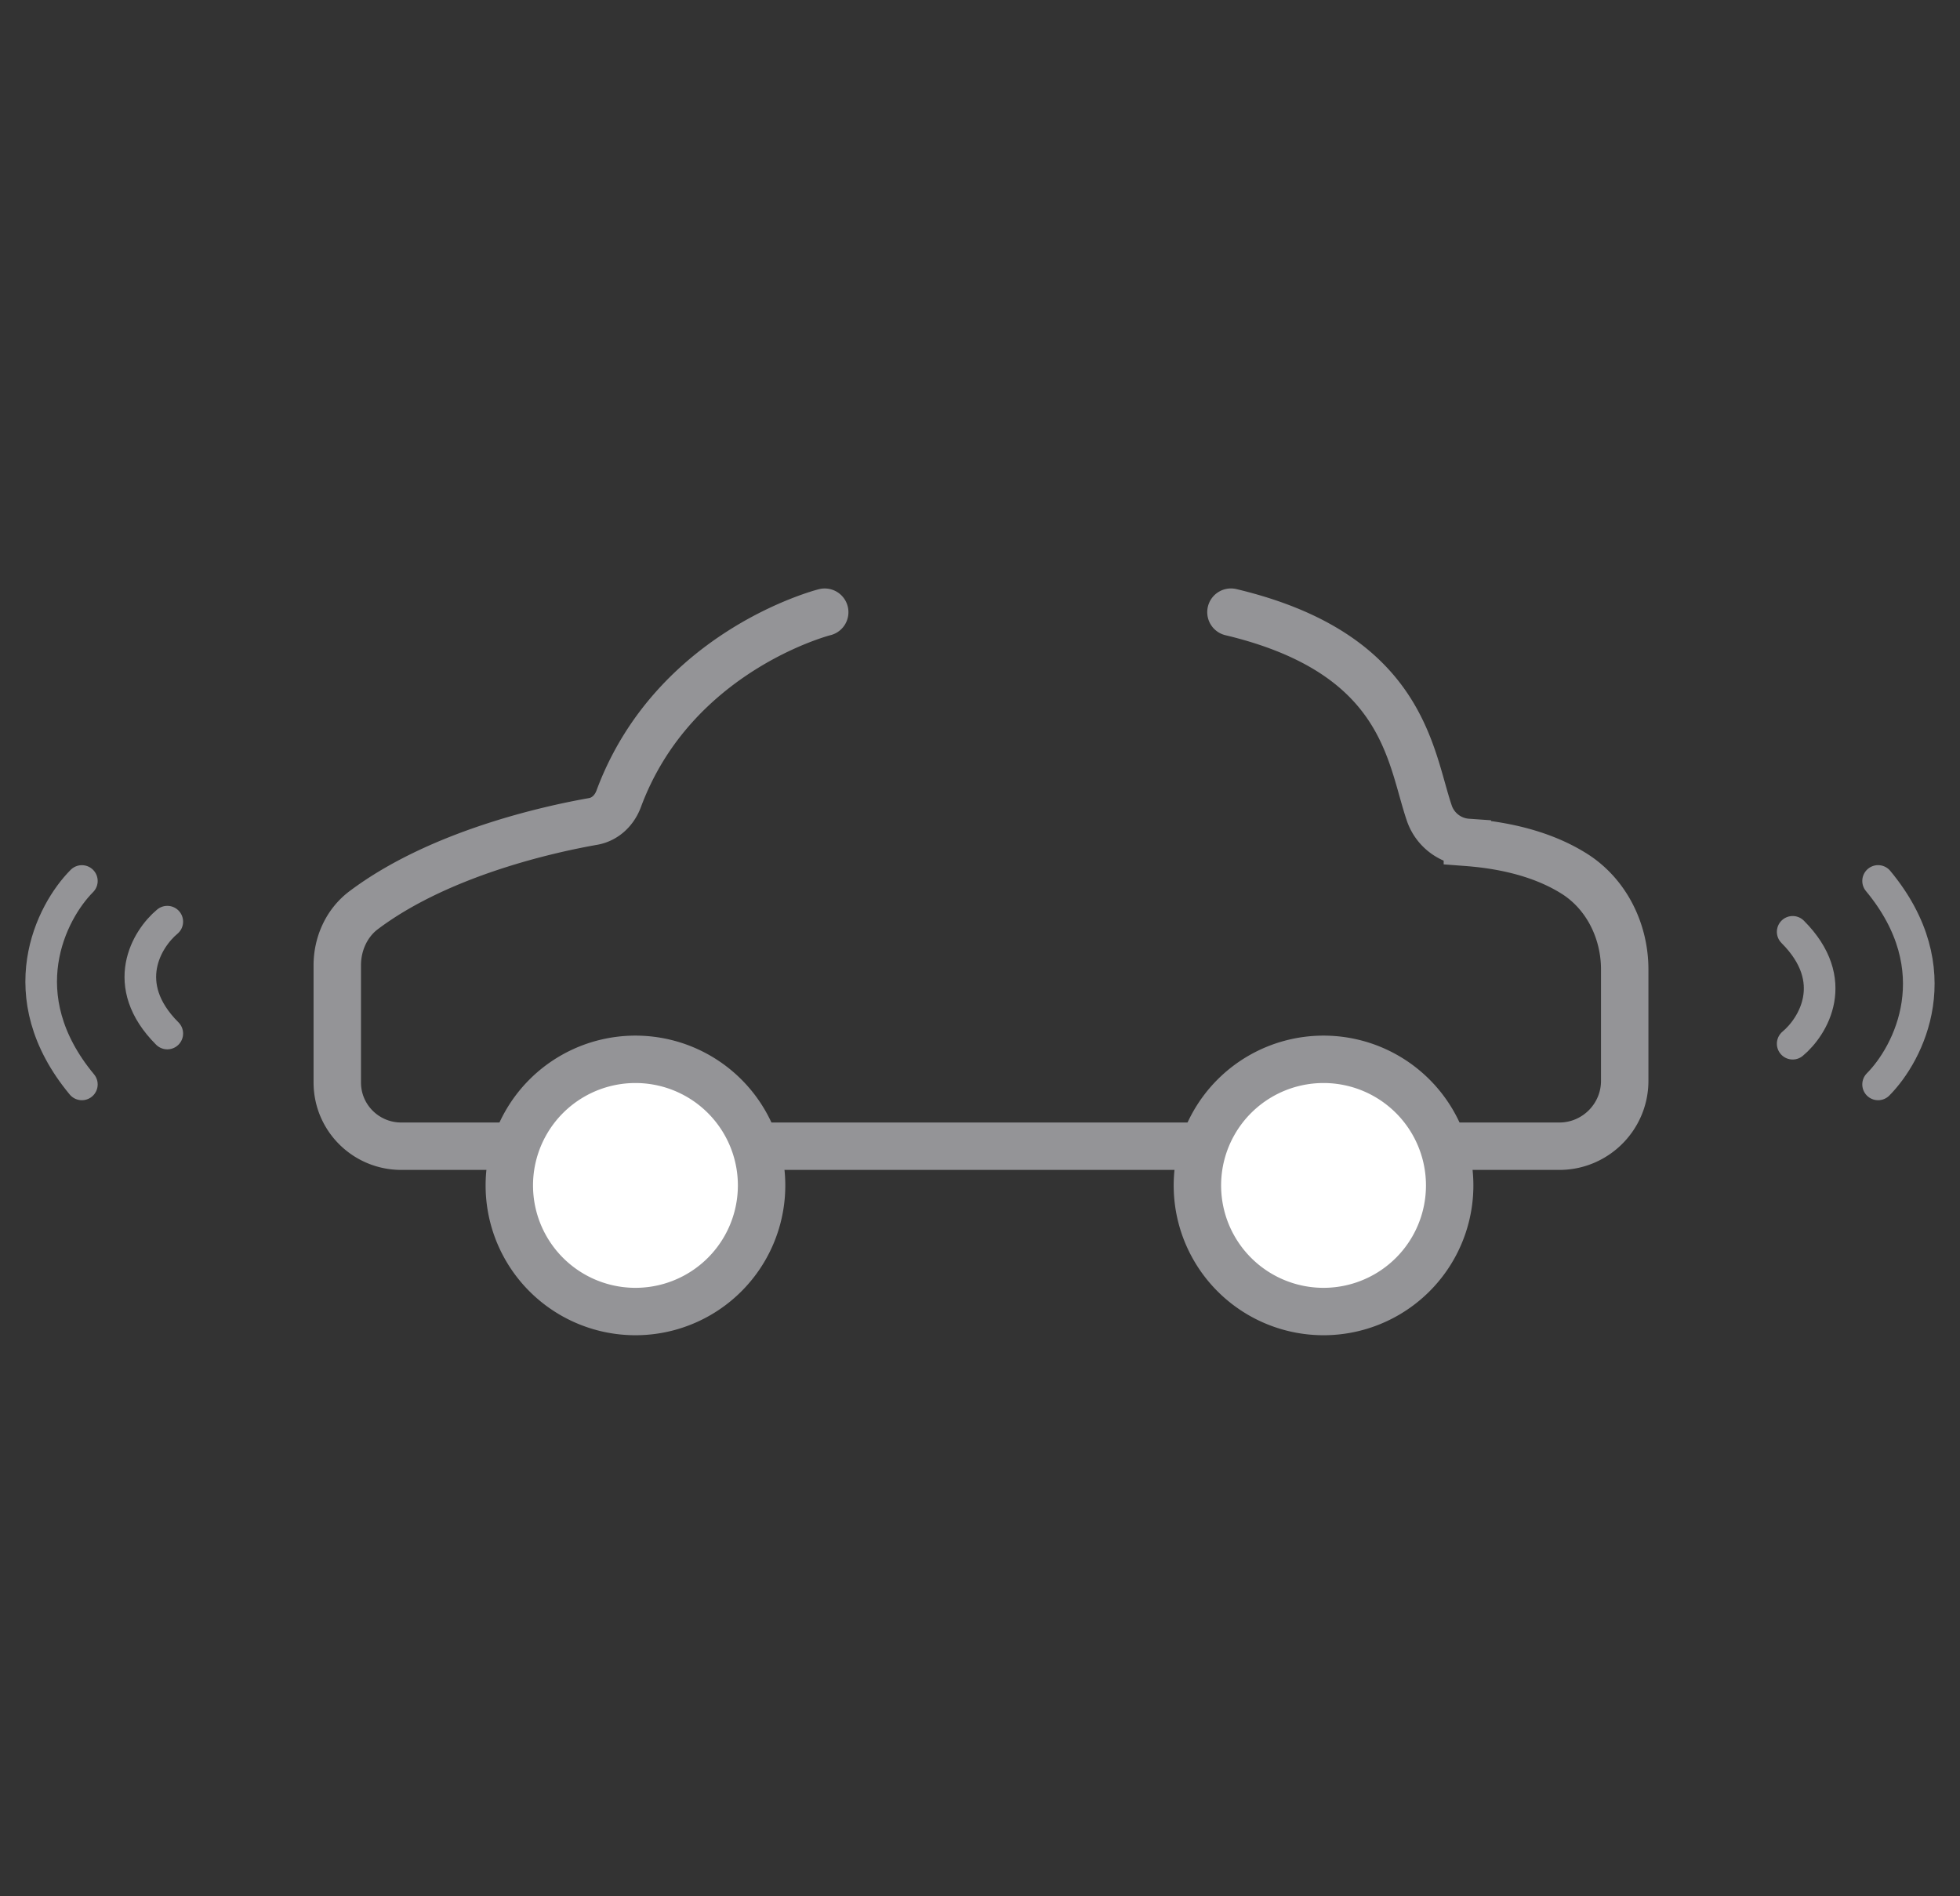 <svg width="62" height="60" viewBox="0 0 62 60" fill="none" xmlns="http://www.w3.org/2000/svg">
    <rect x="0" y="0" width="62" height="60" fill="#333333" stroke="none"/>
    <path d="M26.088 19.37s-4.772 1.202-6.517 5.905c-.135.366-.428.653-.82.718-1.4.247-4.853 1.009-7.24 2.801-.545.406-.842 1.067-.842 1.749v3.707c0 1.117.907 2.017 2.024 2.017h36.633c1.14 0 2.068-.928 2.068-2.068v-3.526c0-1.226-.588-2.409-1.625-3.047-.748-.464-1.822-.856-3.352-.972a1.375 1.375 0 0 1-1.198-.907c-.624-1.814-.774-5.064-6.281-6.378" stroke="#949497" stroke-width="1.5" stroke-miterlimit="10" stroke-linecap="round"/>
    <path d="M20.101 41.498a3.99 3.99 0 1 0 0-7.98 3.99 3.99 0 0 0 0 7.98zM41.867 41.498a3.99 3.99 0 1 0 0-7.98 3.99 3.99 0 0 0 0 7.98z" fill="#fff" stroke="#949497" stroke-width="1.5" stroke-miterlimit="10"/>
    <path d="M56.707 33.024c.644-.536 1.545-1.995 0-3.54M59.409 34.312c.971-.976 2.332-3.629 0-6.438M5.292 29.162c-.644.536-1.545 1.995 0 3.54M2.59 27.875c-.971.975-2.332 3.628 0 6.437" stroke="#949497" stroke-linecap="round"/>
</svg>
